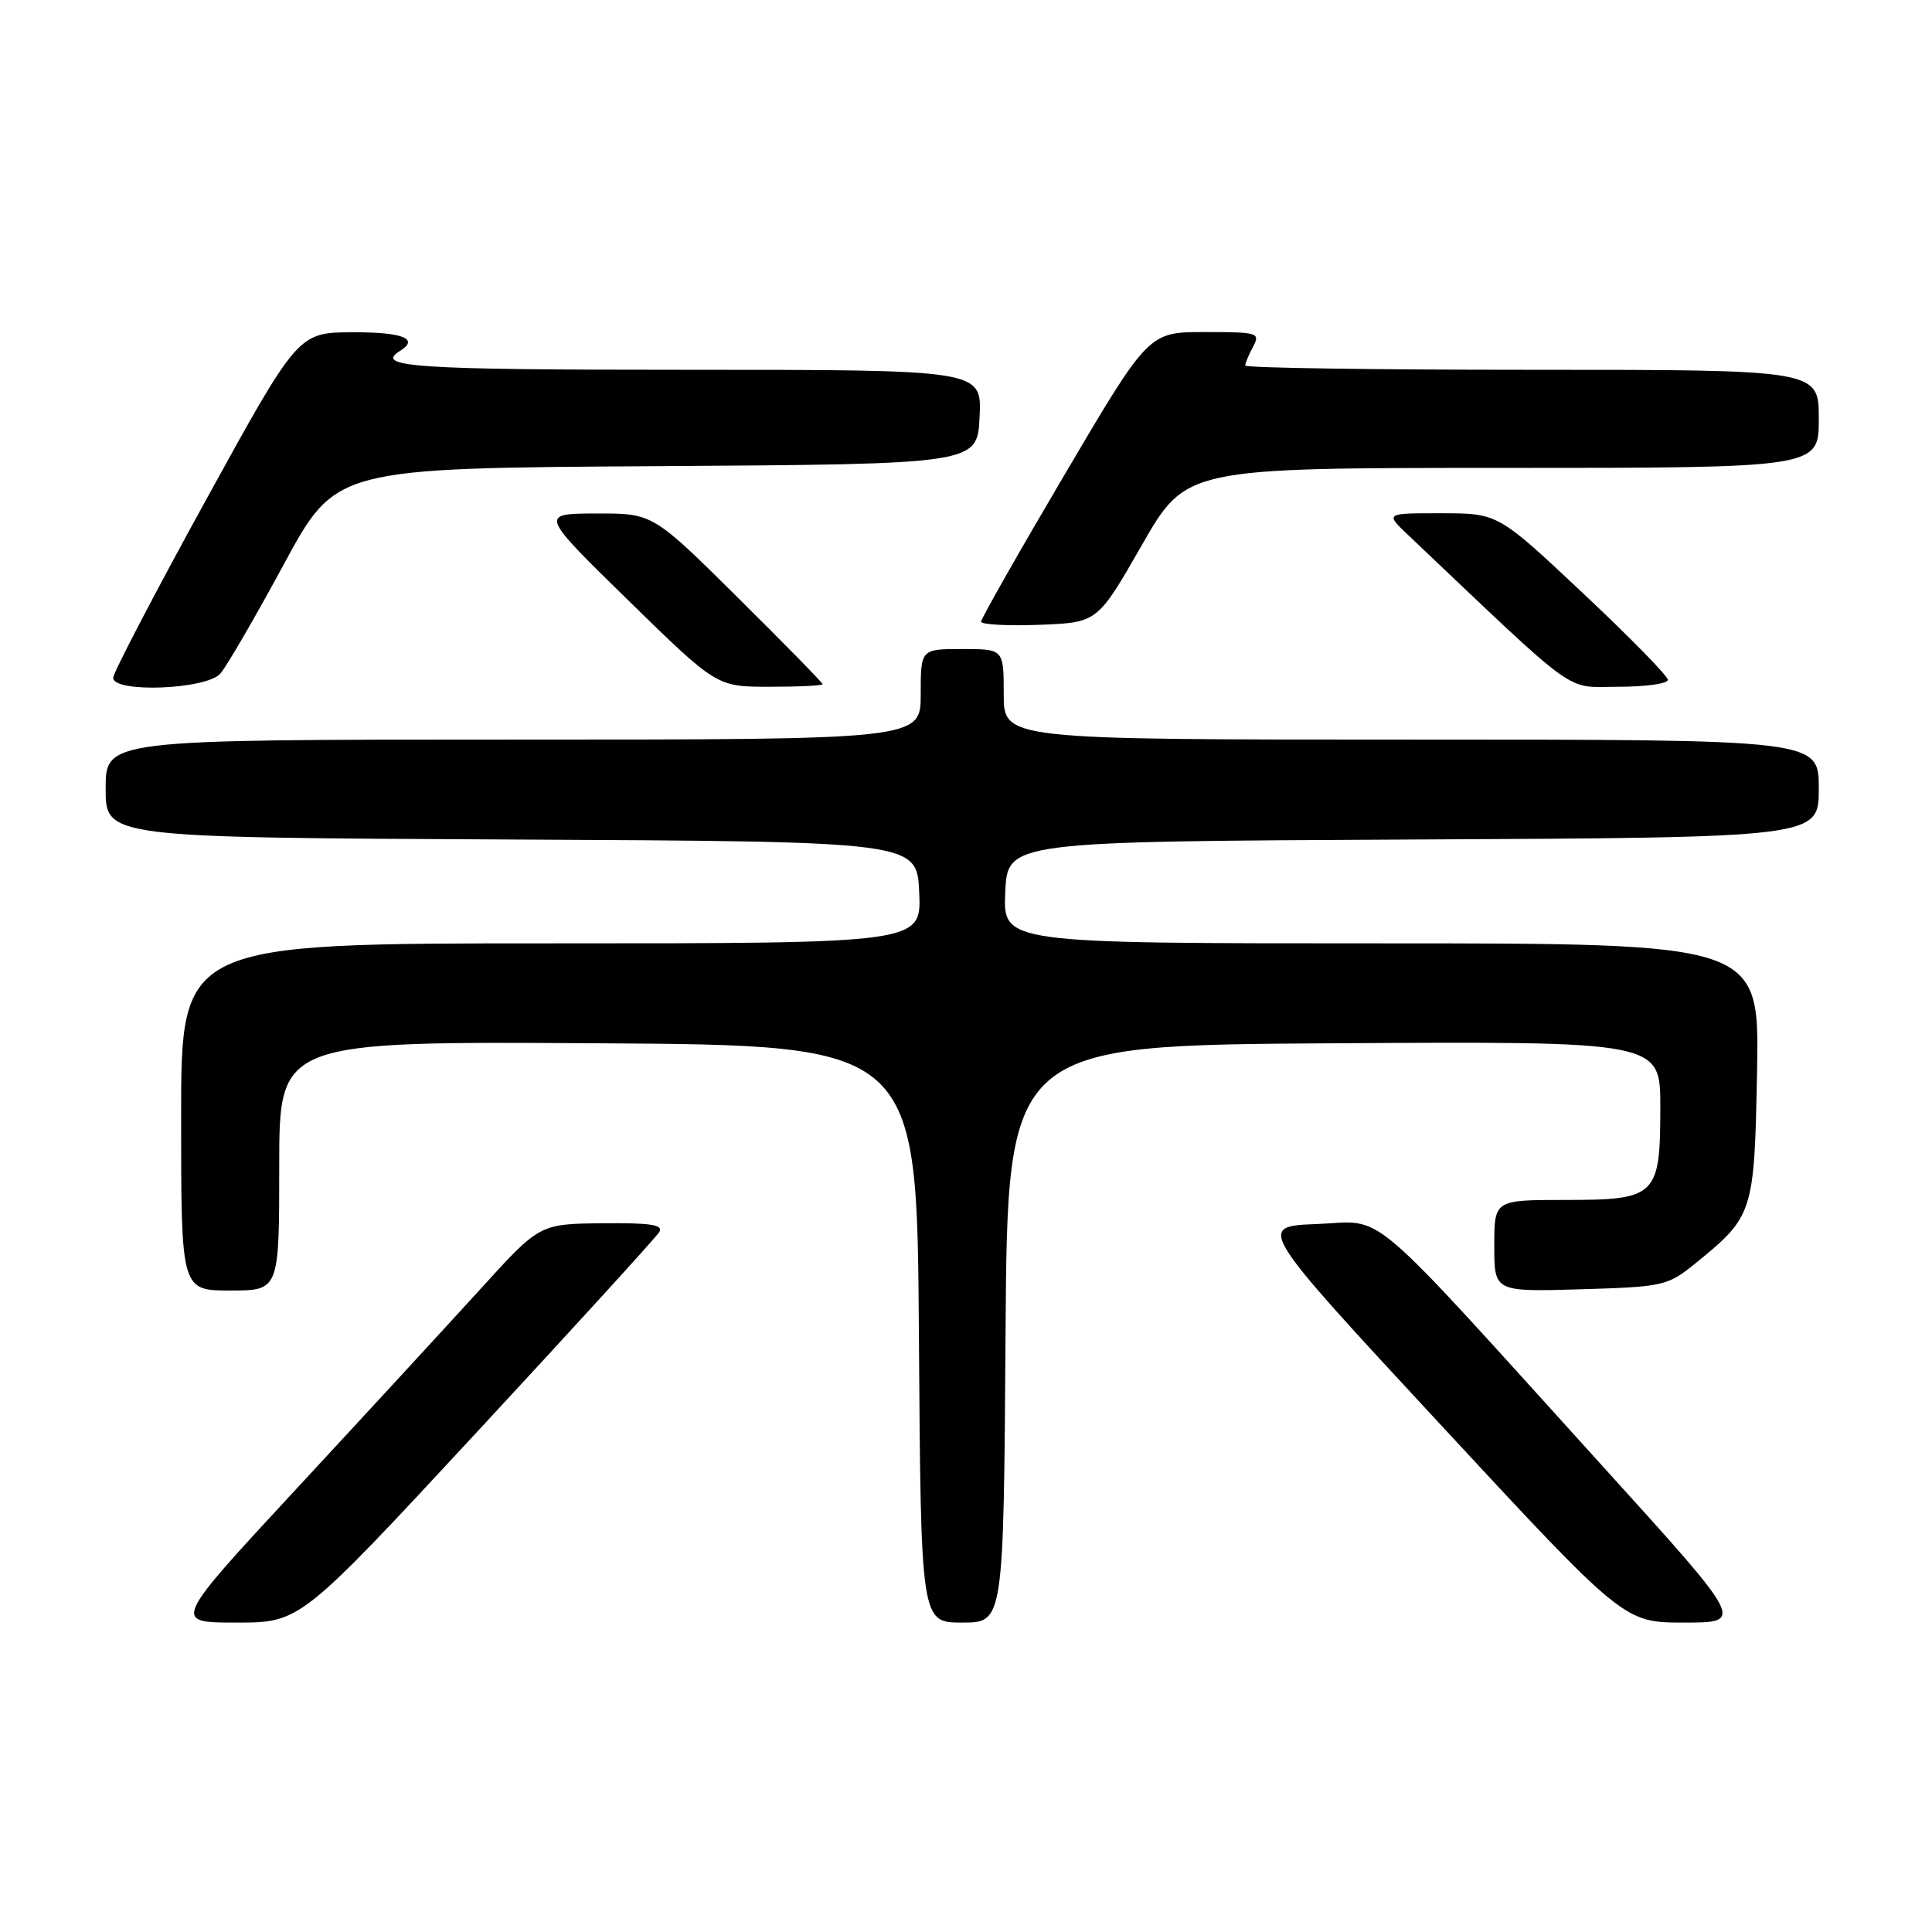 <?xml version="1.0" encoding="UTF-8" standalone="no"?>
<!DOCTYPE svg PUBLIC "-//W3C//DTD SVG 1.1//EN" "http://www.w3.org/Graphics/SVG/1.1/DTD/svg11.dtd" >
<svg xmlns="http://www.w3.org/2000/svg" xmlns:xlink="http://www.w3.org/1999/xlink" version="1.1" viewBox="0 0 256 256">
 <g >
 <path fill="currentColor"
d=" M 63.20 189.75 C 76.07 175.86 86.95 163.94 87.36 163.25 C 87.94 162.29 86.21 162.02 79.81 162.09 C 71.50 162.17 71.50 162.17 63.63 170.84 C 59.29 175.60 48.35 187.49 39.30 197.25 C 22.85 215.00 22.85 215.00 31.32 215.00 C 39.79 215.00 39.79 215.00 63.20 189.75 Z  M 133.24 176.75 C 133.50 138.50 133.50 138.50 176.75 138.24 C 220.00 137.98 220.00 137.98 220.00 146.66 C 220.00 158.52 219.51 159.00 207.35 159.00 C 198.00 159.00 198.00 159.00 198.00 165.09 C 198.00 171.17 198.00 171.17 209.41 170.84 C 220.42 170.51 220.95 170.39 224.60 167.44 C 232.34 161.17 232.46 160.78 232.82 141.93 C 233.13 125.00 233.13 125.00 183.02 125.00 C 132.91 125.00 132.91 125.00 133.20 118.25 C 133.50 111.50 133.50 111.50 187.25 111.24 C 241.00 110.98 241.00 110.98 241.00 104.49 C 241.00 98.00 241.00 98.00 187.00 98.00 C 133.00 98.00 133.00 98.00 133.00 92.00 C 133.00 86.00 133.00 86.00 127.50 86.00 C 122.00 86.00 122.00 86.00 122.00 92.00 C 122.00 98.00 122.00 98.00 68.00 98.00 C 14.00 98.00 14.00 98.00 14.00 104.49 C 14.00 110.98 14.00 110.98 67.75 111.24 C 121.50 111.50 121.50 111.50 121.80 118.25 C 122.09 125.00 122.09 125.00 73.05 125.00 C 24.00 125.00 24.00 125.00 24.00 148.00 C 24.00 171.00 24.00 171.00 30.50 171.00 C 37.00 171.00 37.00 171.00 37.00 154.49 C 37.00 137.98 37.00 137.98 79.25 138.24 C 121.50 138.50 121.50 138.50 121.76 176.75 C 122.02 215.00 122.02 215.00 127.50 215.00 C 132.98 215.00 132.98 215.00 133.24 176.75 Z  M 212.81 194.78 C 180.30 158.89 183.76 161.83 174.51 162.19 C 166.53 162.50 166.53 162.50 190.86 188.75 C 215.19 215.00 215.19 215.00 223.16 215.00 C 231.13 215.00 231.13 215.00 212.81 194.78 Z  M 29.20 89.25 C 30.04 88.29 33.82 81.77 37.61 74.77 C 44.50 62.03 44.50 62.03 87.00 61.77 C 129.50 61.50 129.50 61.50 129.80 55.25 C 130.10 49.00 130.10 49.00 91.05 49.00 C 54.95 49.00 49.53 48.64 53.00 46.50 C 55.61 44.89 53.36 44.00 46.75 44.03 C 39.50 44.05 39.50 44.05 27.25 66.33 C 20.51 78.59 15.00 89.15 15.00 89.81 C 15.00 91.85 27.37 91.37 29.20 89.25 Z  M 109.00 90.66 C 109.00 90.47 103.94 85.30 97.75 79.17 C 86.50 68.02 86.50 68.02 79.00 68.04 C 71.50 68.06 71.50 68.06 83.23 79.53 C 94.96 91.00 94.96 91.00 101.98 91.00 C 105.84 91.00 109.00 90.85 109.00 90.66 Z  M 221.00 90.08 C 221.00 89.58 215.94 84.41 209.75 78.60 C 198.50 68.02 198.50 68.02 191.02 68.01 C 183.54 68.00 183.54 68.00 186.52 70.83 C 209.65 92.77 207.20 91.00 214.42 91.00 C 218.04 91.00 221.00 90.59 221.00 90.08 Z  M 151.29 72.25 C 157.16 62.00 157.16 62.00 199.08 62.00 C 241.00 62.00 241.00 62.00 241.00 55.50 C 241.00 49.00 241.00 49.00 203.00 49.00 C 182.10 49.00 165.00 48.75 165.00 48.43 C 165.00 48.12 165.47 47.00 166.04 45.93 C 167.02 44.10 166.68 44.00 159.64 44.00 C 152.20 44.00 152.20 44.00 141.10 62.83 C 135.00 73.18 130.00 81.98 130.00 82.37 C 130.00 82.76 133.47 82.95 137.71 82.79 C 145.42 82.50 145.42 82.50 151.29 72.25 Z "/>
</g>
</svg>